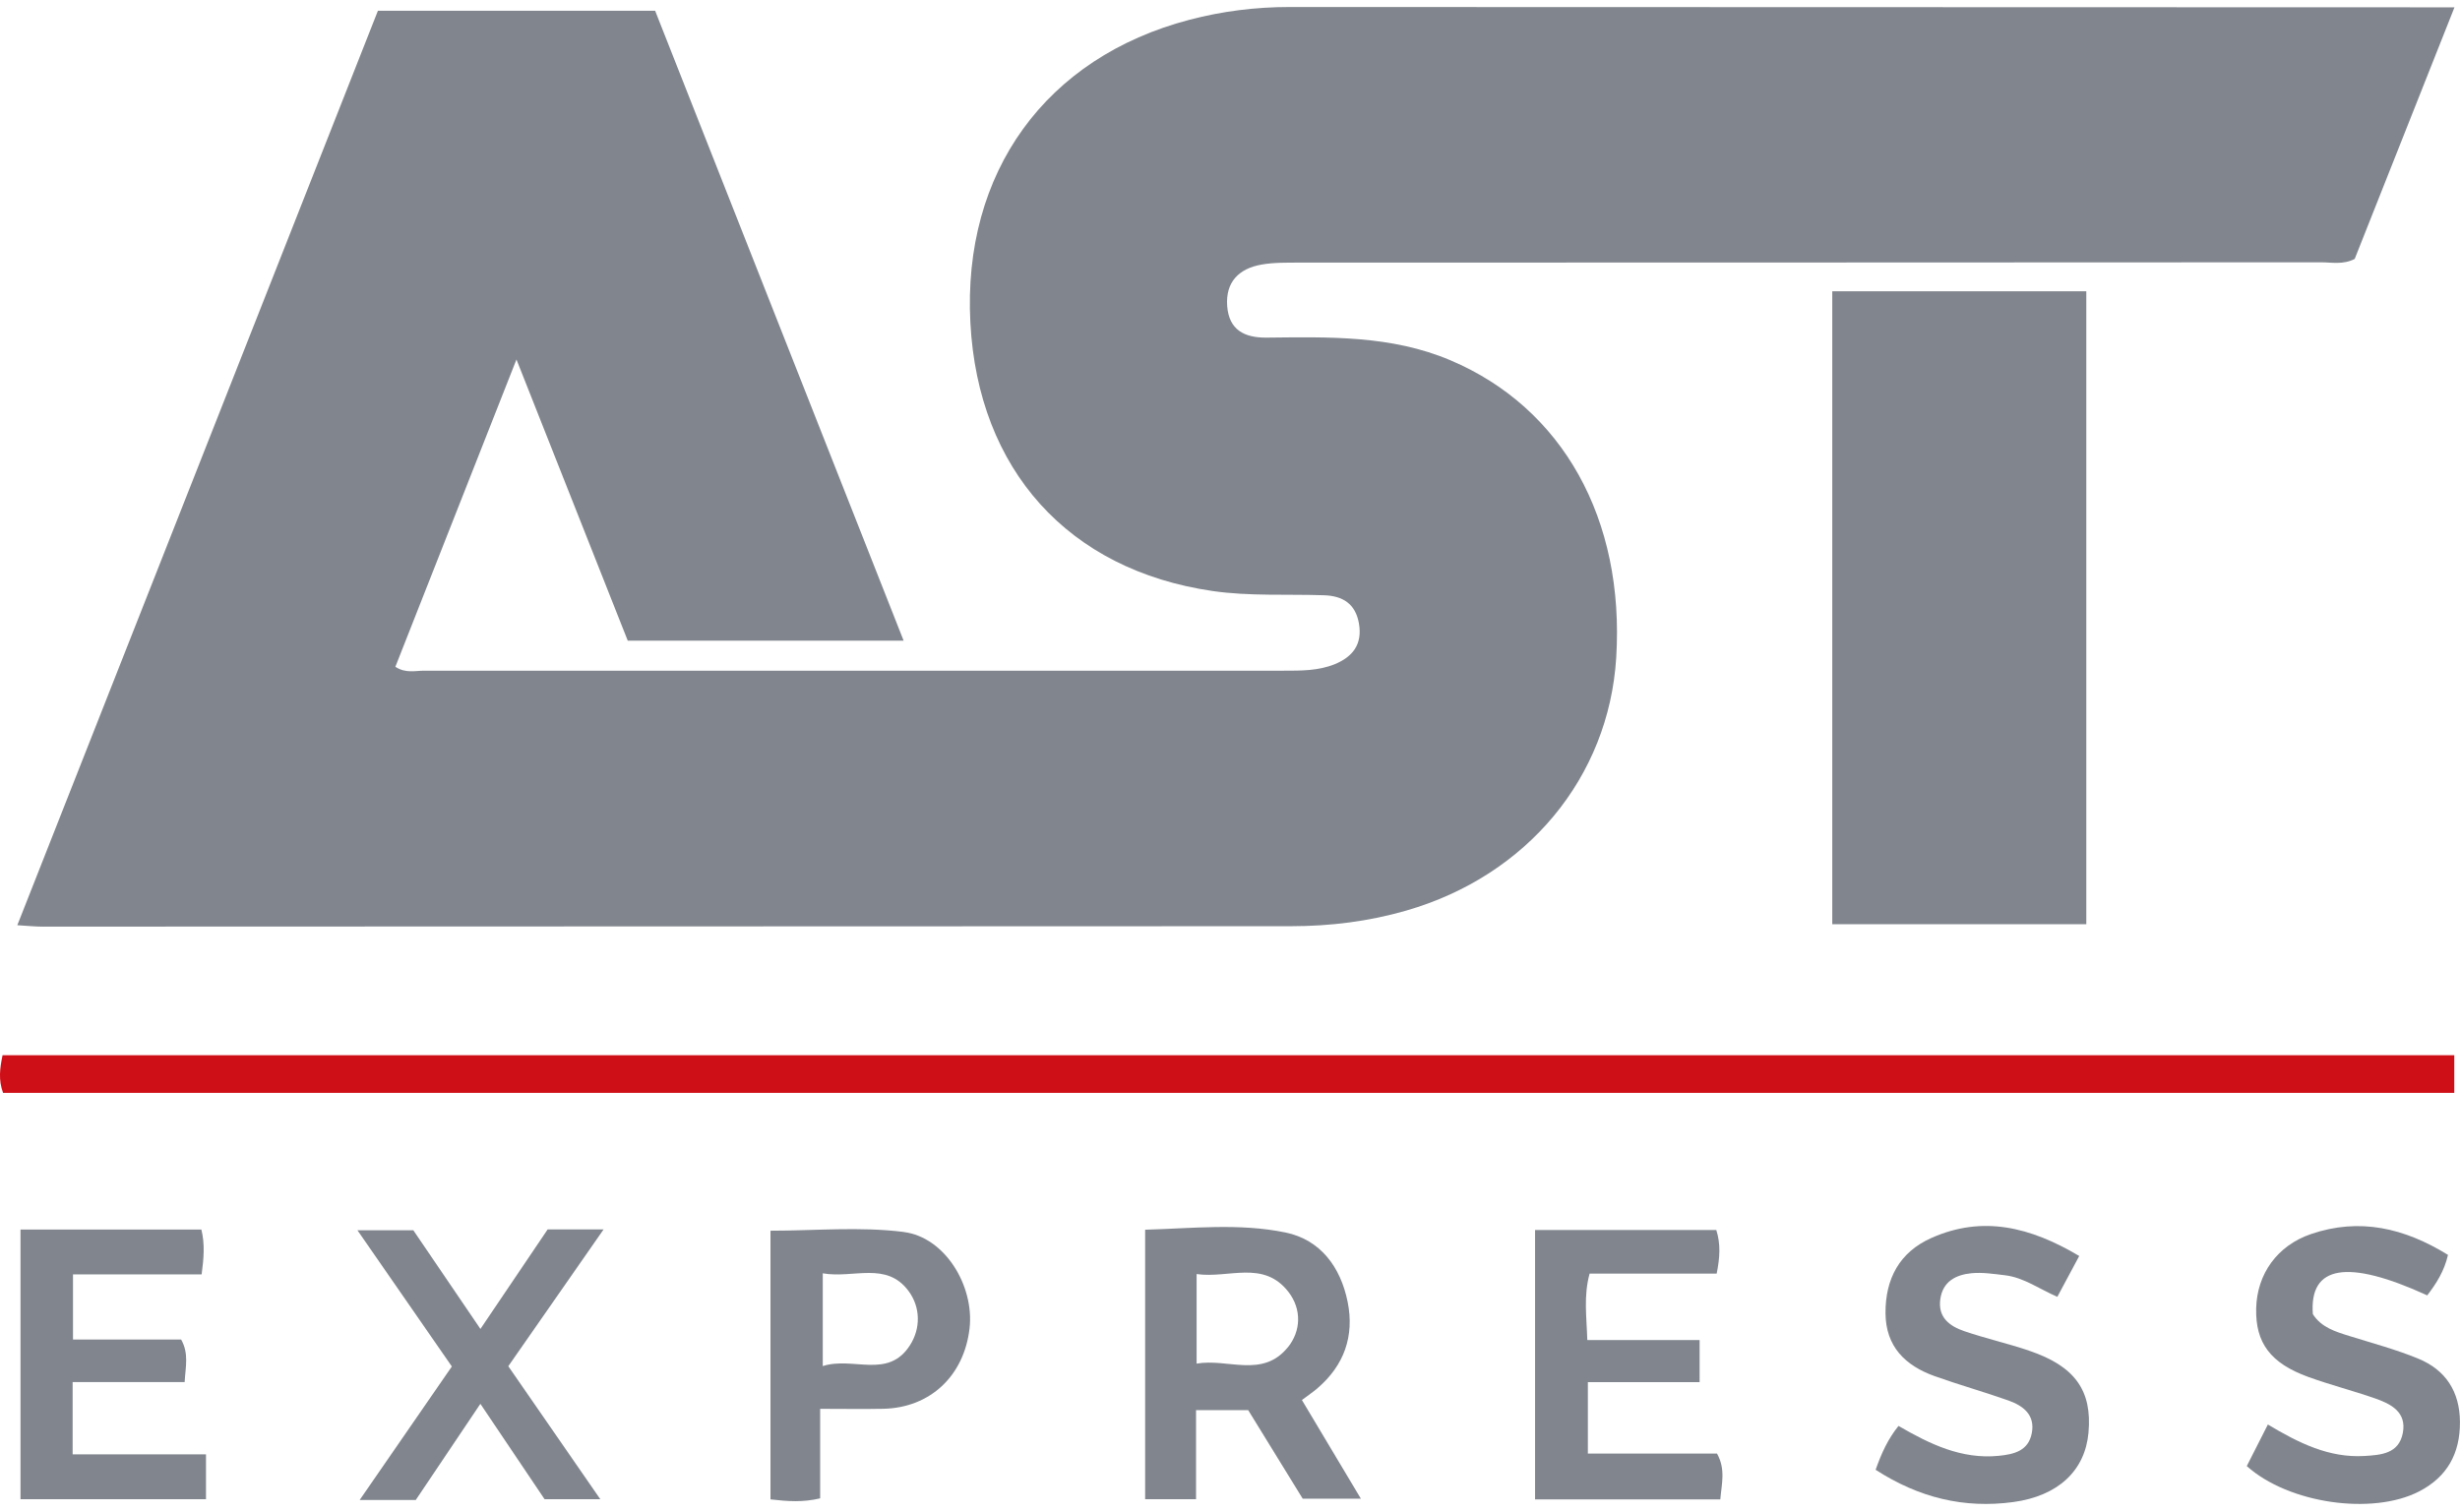 <svg width="161" height="99" viewBox="0 0 161 99" fill="none" xmlns="http://www.w3.org/2000/svg">
<g clip-path="url(#clip0_114_16)">
<path d="M84.488 60.634C87.051 60.634 89.572 60.323 92.036 59.611C99.951 57.328 105.29 50.89 105.777 43.055C106.339 33.982 102.275 26.703 94.935 23.589C91.056 21.941 86.969 22.061 82.892 22.102C81.449 22.115 80.432 21.603 80.316 20.033C80.201 18.454 81.092 17.582 82.555 17.322C83.382 17.175 84.247 17.196 85.094 17.192C107.359 17.186 129.621 17.186 151.887 17.172C152.605 17.172 153.354 17.343 154.109 16.95C156.243 11.565 158.39 6.15 160.639 0.479C159.782 0.479 159.227 0.479 158.672 0.479C133.916 0.472 109.16 0.465 84.403 0.458C82.188 0.458 80.007 0.728 77.856 1.292C68.437 3.757 62.985 11.288 63.509 21.141C64.02 30.734 69.893 37.318 79.374 38.693C81.769 39.038 84.233 38.887 86.666 38.969C87.881 39.011 88.715 39.527 88.939 40.816C89.174 42.169 88.541 42.993 87.36 43.479C86.288 43.916 85.152 43.906 84.015 43.906C65.265 43.906 46.511 43.913 27.761 43.906C27.172 43.906 26.54 44.091 25.876 43.65C28.466 37.075 31.052 30.515 33.801 23.534C36.36 30.002 38.736 36.005 41.084 41.94H59.14C53.671 28.074 48.264 14.362 42.877 0.704H24.733C16.896 20.584 9.065 40.443 1.133 60.569C1.865 60.613 2.304 60.661 2.743 60.661C29.994 60.654 57.241 60.644 84.492 60.634H84.488Z" fill="#81868E"/>
<path d="M136.543 60.5V19.069H119.916V60.504H136.543V60.5Z" fill="#81868E"/>
<path d="M160.626 69.081H0.167C-0.01 69.943 -0.112 70.695 0.201 71.546H160.626V69.081Z" fill="#CE0F18"/>
<path d="M86.227 90.879C87.969 89.385 88.65 87.47 88.201 85.234C87.742 82.947 86.421 81.156 84.127 80.684C81.099 80.059 77.999 80.421 74.946 80.503V98.147H78.278V92.315H81.691C82.926 94.325 84.138 96.294 85.257 98.109H89.065C87.714 95.846 86.476 93.774 85.206 91.651C85.615 91.344 85.934 91.132 86.227 90.882V90.879ZM84.277 88.209C82.613 90.246 80.347 88.91 78.315 89.269V83.406C80.412 83.71 82.685 82.462 84.322 84.571C85.2 85.703 85.155 87.135 84.281 88.209H84.277Z" fill="#81868E"/>
<path d="M4.754 90.479H12.084C12.145 89.446 12.37 88.615 11.856 87.692H4.778V83.426H13.197C13.343 82.346 13.411 81.423 13.18 80.493H1.341V98.147H13.482V95.21H4.754V90.482V90.479Z" fill="#81868E"/>
<path d="M103.922 95.159V90.482H111.235V87.727H103.885C103.841 86.188 103.633 84.862 104.035 83.378H112.352C112.563 82.325 112.62 81.447 112.328 80.523H100.465V98.157H112.59C112.675 97.135 112.95 96.195 112.375 95.159H103.919H103.922Z" fill="#81868E"/>
<path d="M132.793 88.417C131.401 87.949 129.958 87.621 128.57 87.149C127.614 86.824 126.817 86.257 126.988 85.047C127.154 83.877 128.022 83.45 129.033 83.351C129.751 83.283 130.489 83.399 131.214 83.484C132.446 83.628 133.467 84.387 134.648 84.896C135.151 83.953 135.594 83.132 136.08 82.223C132.885 80.322 129.754 79.546 126.395 81.047C124.323 81.973 123.387 83.71 123.401 85.966C123.415 88.158 124.697 89.399 126.61 90.086C128.206 90.657 129.843 91.115 131.442 91.682C132.405 92.024 133.201 92.619 132.977 93.809C132.759 94.978 131.82 95.207 130.799 95.306C128.366 95.542 126.297 94.533 124.252 93.347C123.564 94.202 123.146 95.108 122.754 96.219C125.599 98.058 128.553 98.766 131.762 98.332C134.692 97.935 136.461 96.284 136.686 93.788C136.934 91.033 135.801 89.433 132.793 88.421V88.417Z" fill="#81868E"/>
<path d="M158.281 88.947C156.821 88.346 155.283 87.936 153.772 87.464C152.847 87.177 151.924 86.9 151.37 86.031C151.128 82.828 153.633 82.407 158.856 84.801C159.458 84.021 159.976 83.197 160.214 82.151C157.355 80.384 154.422 79.703 151.247 80.787C149.039 81.543 147.712 83.399 147.66 85.659C147.609 87.905 148.586 89.238 151.07 90.141C152.503 90.66 153.99 91.04 155.429 91.542C156.481 91.908 157.522 92.438 157.257 93.812C156.998 95.166 155.838 95.251 154.732 95.316C152.428 95.446 150.458 94.472 148.426 93.255C147.929 94.233 147.48 95.118 147.045 95.976C149.78 98.434 155.263 99.21 158.315 97.641C160.163 96.691 161.01 95.152 160.997 93.081C160.983 91.094 160.061 89.683 158.278 88.947H158.281Z" fill="#81868E"/>
<path d="M59.15 80.65C56.285 80.288 53.338 80.568 50.425 80.568V98.157C51.555 98.287 52.545 98.359 53.678 98.089V92.229C55.233 92.229 56.523 92.253 57.813 92.226C60.872 92.161 63.094 90.076 63.455 86.965C63.775 84.199 61.862 80.996 59.15 80.654V80.65ZM59.551 88.072C58.112 90.308 55.836 88.787 53.848 89.43V83.358C55.852 83.713 58.013 82.548 59.47 84.527C60.246 85.58 60.266 86.965 59.551 88.072Z" fill="#81868E"/>
<path d="M35.843 80.482C34.421 82.585 32.985 84.715 31.443 86.998C29.834 84.633 28.381 82.493 27.05 80.537H23.392C25.512 83.597 27.496 86.462 29.572 89.457C27.53 92.414 25.6 95.21 23.538 98.198H27.21C28.585 96.147 29.959 94.103 31.44 91.901C32.971 94.174 34.356 96.232 35.642 98.147H39.29C37.194 95.114 35.244 92.297 33.267 89.439C35.326 86.486 37.337 83.597 39.505 80.482H35.843Z" fill="#81868E"/>
</g>
<defs>
<clipPath id="clip0_114_16">
<rect width="161" height="98" fill="white" transform="translate(0 0.458)"/>
</clipPath>
</defs>
</svg>
